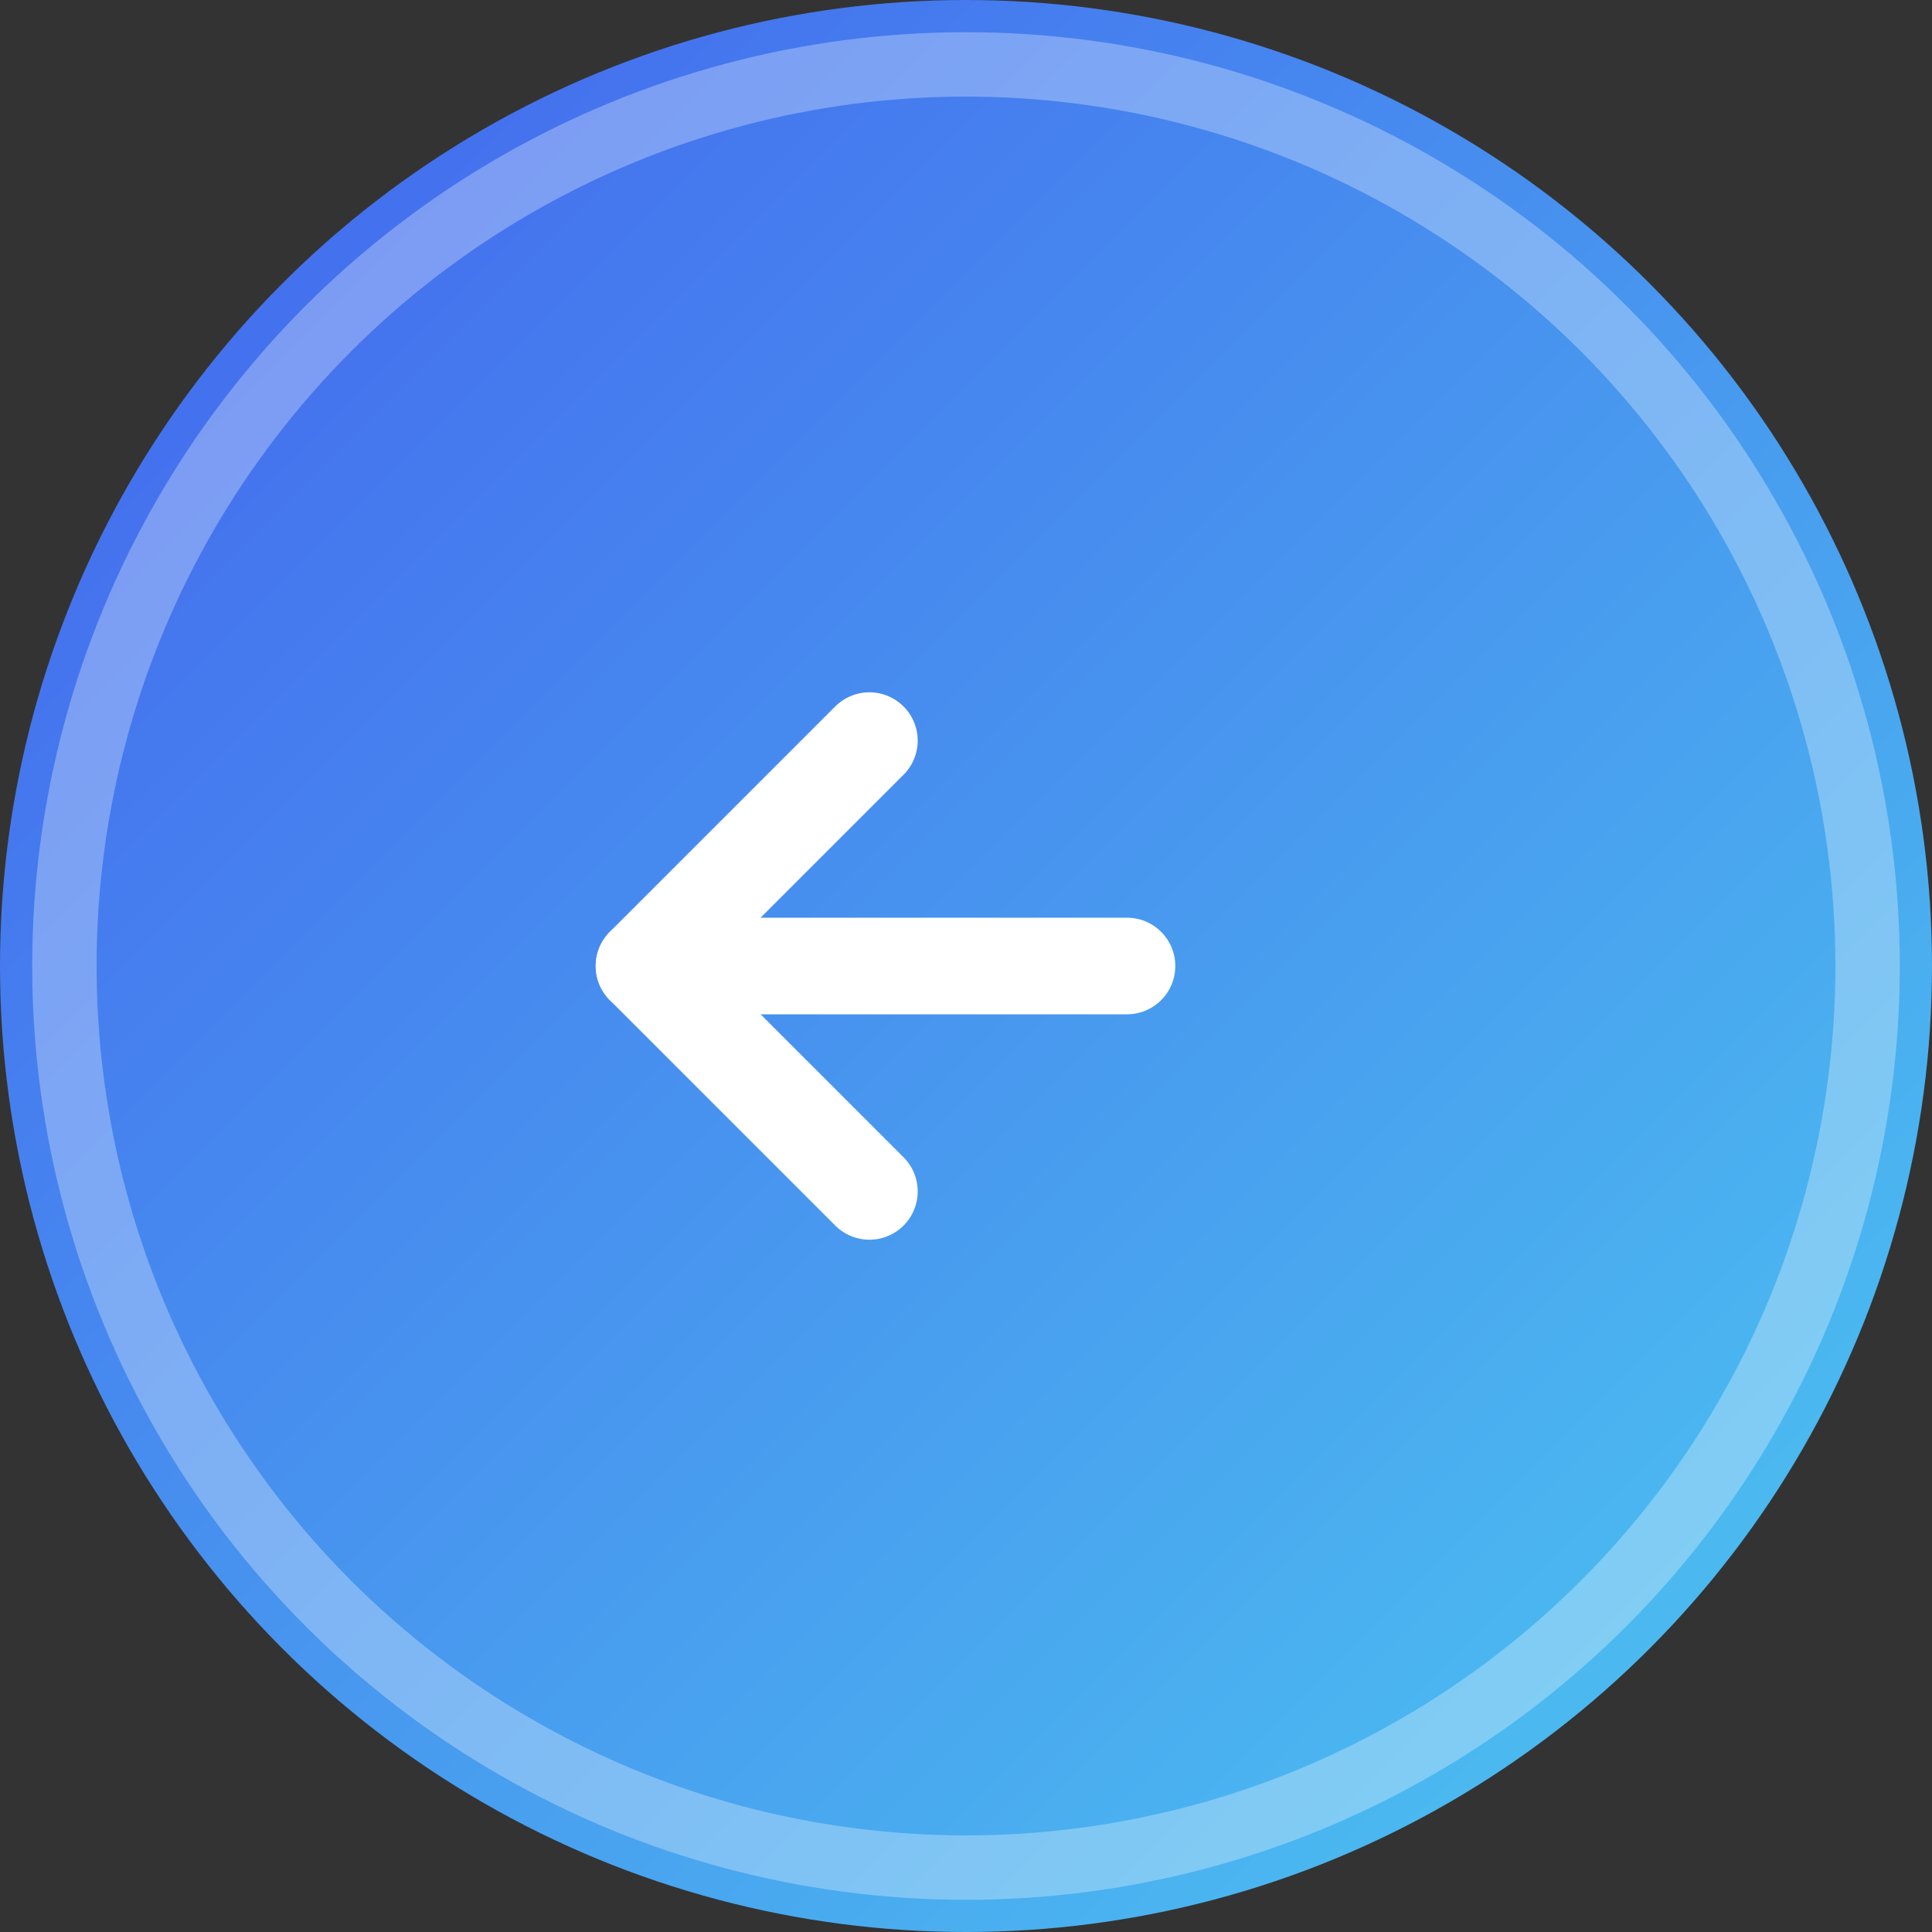 <svg xmlns="http://www.w3.org/2000/svg" width="60" height="60" viewBox="0 0 60 60">
  <rect x="0" y="0" width="60" height="60" fill="#333333" stroke="none"/>
  <defs>
    <linearGradient id="grad1" x1="0%" y1="0%" x2="100%" y2="100%">
      <stop offset="0%" style="stop-color:#4361ee;stop-opacity:1" />
      <stop offset="100%" style="stop-color:#4cc9f0;stop-opacity:1" />
    </linearGradient>
  </defs>
  <circle cx="30" cy="30" r="30" fill="url(#grad1)" />
  <circle cx="30" cy="30" r="28" fill="none" stroke="white" stroke-width="2" stroke-opacity="0.3"/>
  <line x1="35" y1="30" x2="20" y2="30" stroke="white" stroke-width="3" stroke-linecap="round"/>
  <polyline points="27,37 20,30 27,23" fill="none" stroke="white" stroke-width="3" stroke-linecap="round" stroke-linejoin="round"/>
</svg>